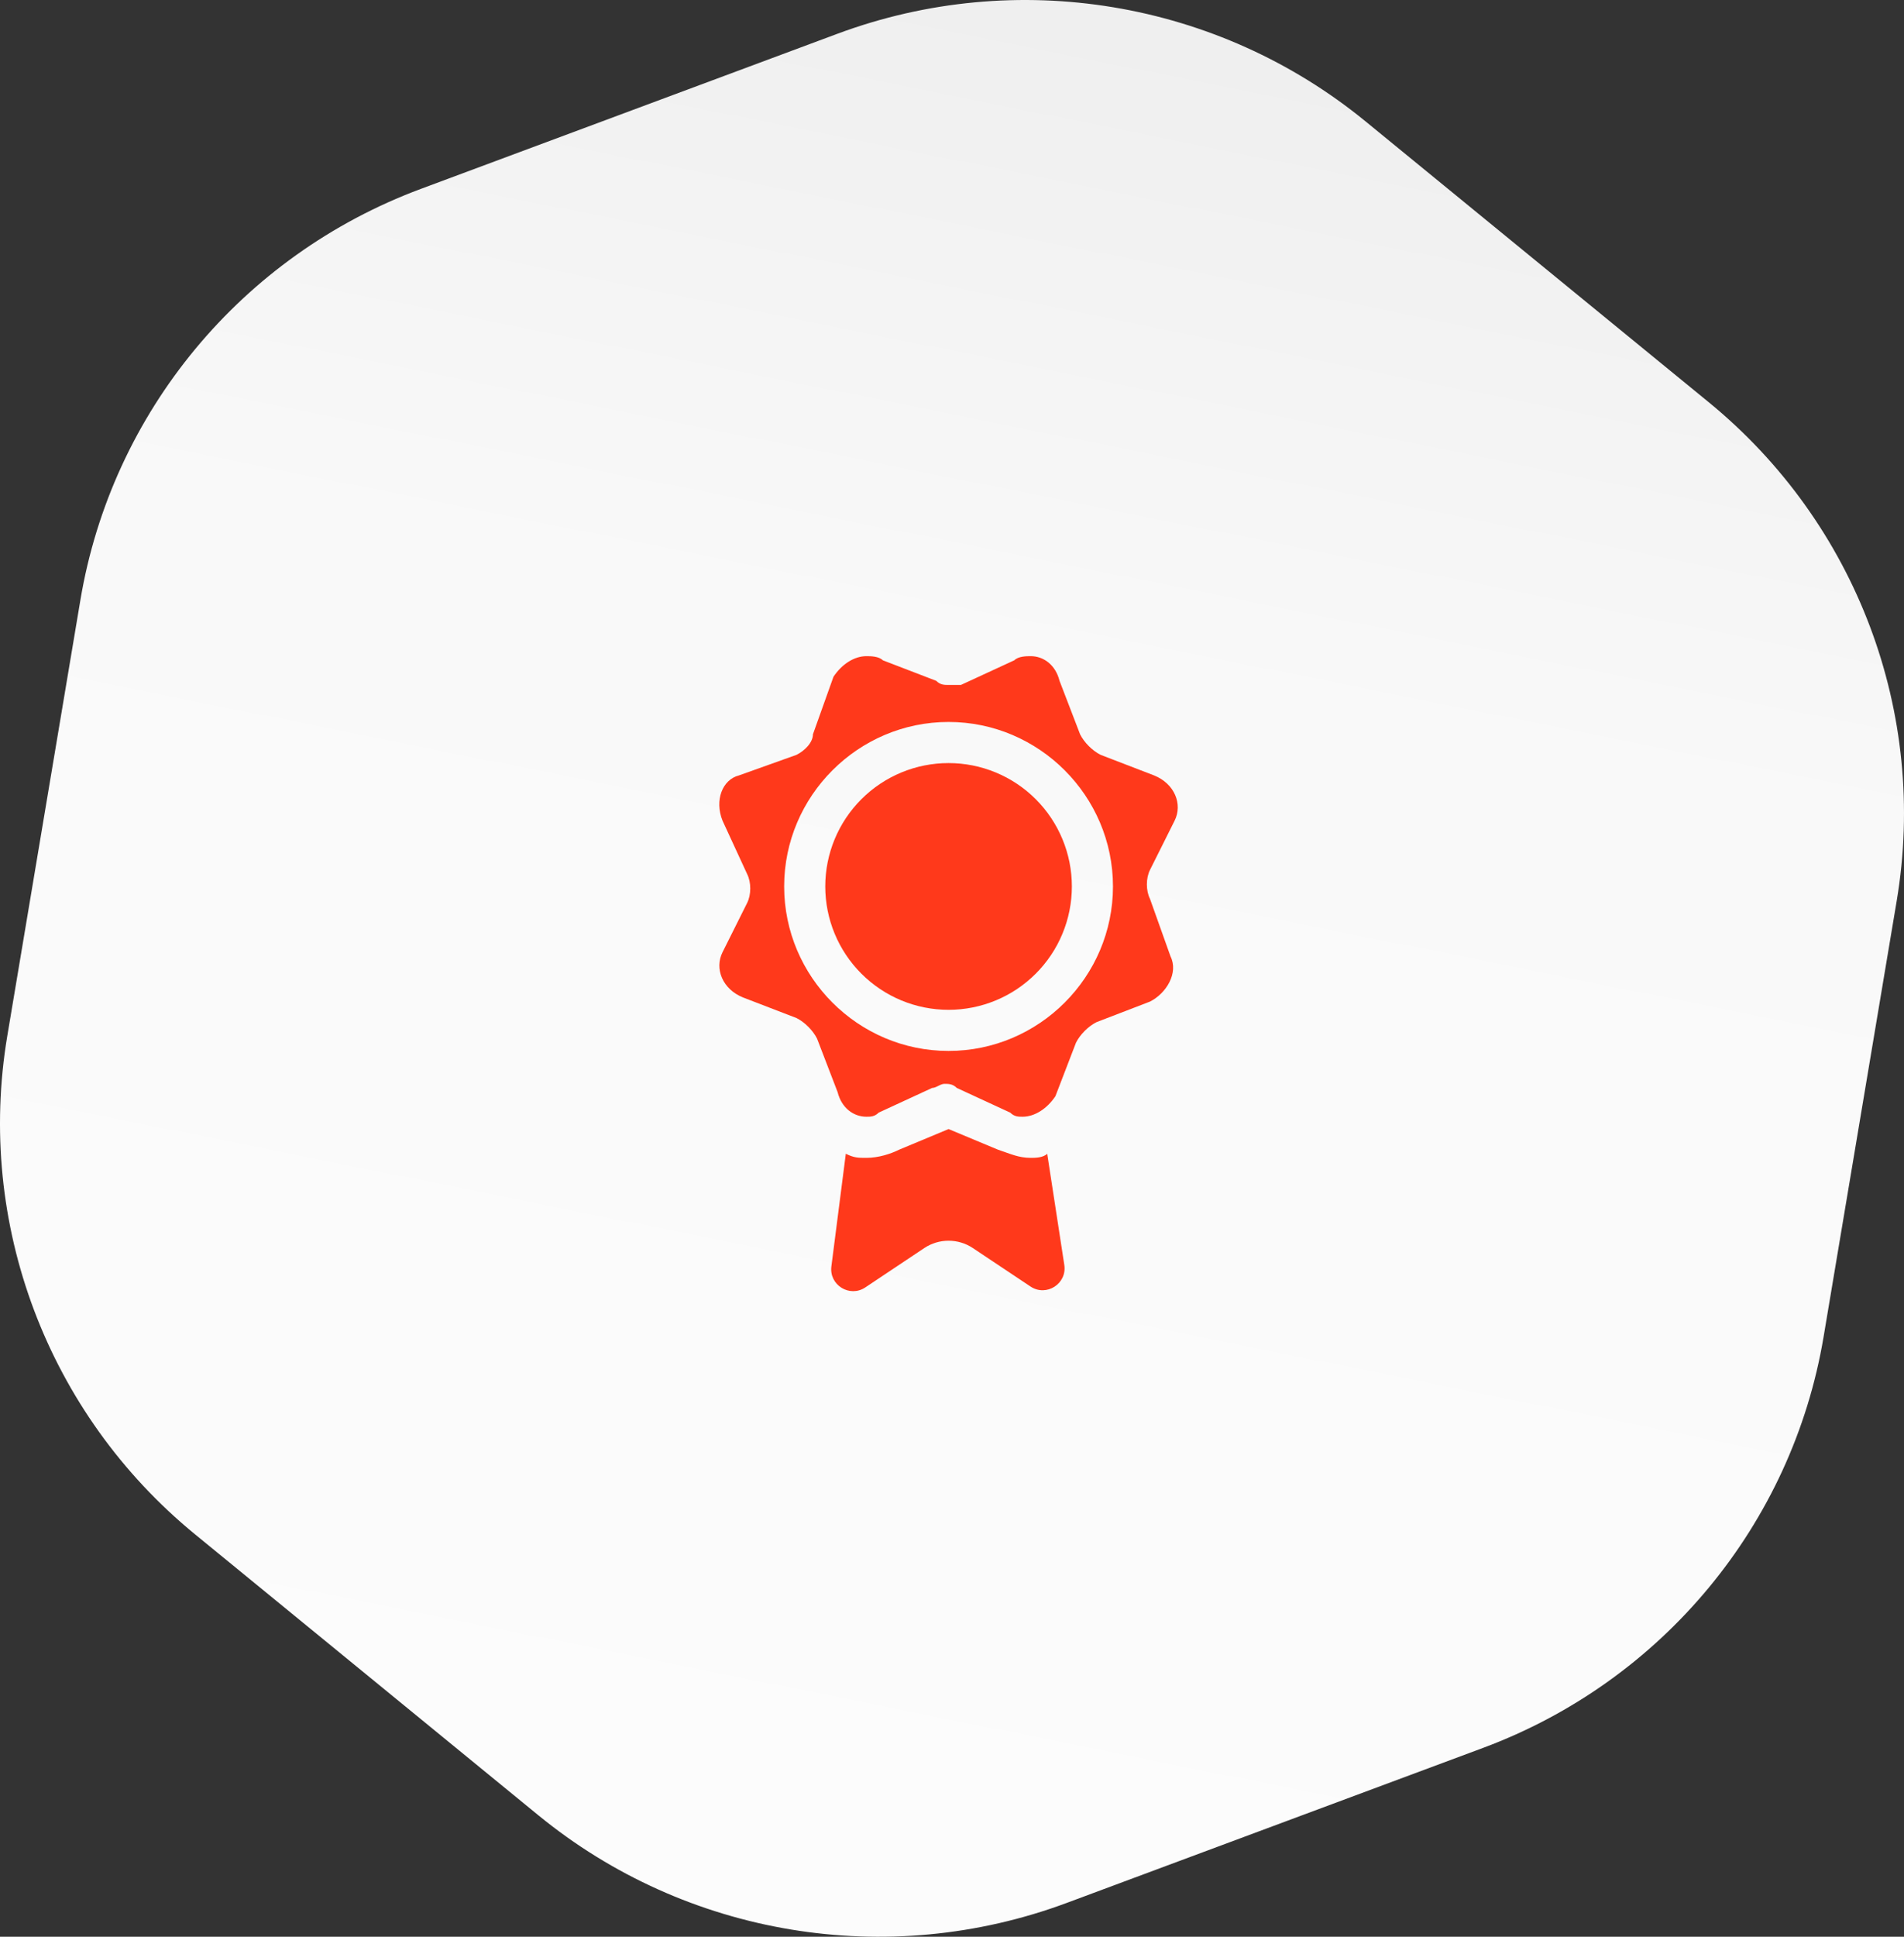 <svg width="180" height="183" viewBox="0 0 180 183" fill="none" xmlns="http://www.w3.org/2000/svg">
<rect x="0" y="0" width="180" height="183" fill="#333333" stroke="none"/>
<path d="M79.148 3.198C96.089 -3.107 115.128 0.046 129.095 11.469L161.547 38.012C175.513 49.435 182.284 67.393 179.31 85.121L172.398 126.314C169.424 144.042 157.156 158.847 140.215 165.152L100.852 179.802C83.911 186.107 64.872 182.954 50.905 171.531L18.453 144.988C4.487 133.565 -2.284 115.607 0.69 97.879L7.602 56.686C10.576 38.958 22.844 24.153 39.785 17.848L79.148 3.198Z" fill="url(#paint0_linear)"/>
<path d="M97.447 109.404C96.281 109.404 95.504 109.015 94.338 108.627L89.676 106.684L85.013 108.627C84.236 109.015 83.07 109.404 81.904 109.404C81.127 109.404 80.739 109.404 79.962 109.015L78.597 119.659C78.371 121.422 80.323 122.633 81.802 121.647L87.376 117.93C88.769 117.002 90.582 117.002 91.975 117.93L97.419 121.56C98.919 122.56 100.891 121.302 100.617 119.521L99.001 109.015C98.612 109.404 97.835 109.404 97.447 109.404Z" fill="#FF391B"/>
<path d="M108.715 84.925C108.326 84.148 108.326 82.982 108.715 82.205L111.046 77.542C111.823 75.988 111.046 74.045 109.103 73.268L104.052 71.325C103.275 70.937 102.498 70.16 102.109 69.383L100.166 64.331C99.778 62.777 98.612 62 97.447 62C97.058 62 96.281 62 95.892 62.389L90.841 64.72H89.675C89.287 64.72 88.898 64.72 88.51 64.331L83.459 62.389C83.07 62 82.293 62 81.904 62C80.739 62 79.573 62.777 78.796 63.943L76.853 69.383C76.853 70.16 76.076 70.937 75.299 71.325L69.859 73.268C68.305 73.657 67.528 75.599 68.305 77.542L70.636 82.593C71.025 83.371 71.025 84.536 70.636 85.313L68.305 89.976C67.528 91.53 68.305 93.473 70.248 94.25L75.299 96.193C76.076 96.581 76.853 97.359 77.242 98.136L79.184 103.187C79.573 104.741 80.739 105.518 81.904 105.518C82.293 105.518 82.681 105.518 83.07 105.13L88.121 102.798C88.51 102.798 88.898 102.41 89.287 102.41C89.675 102.41 90.064 102.41 90.453 102.798L95.504 105.13C95.892 105.518 96.281 105.518 96.669 105.518C97.835 105.518 99.001 104.741 99.778 103.575L101.721 98.524C102.109 97.747 102.886 96.97 103.663 96.581L108.715 94.639C110.269 93.862 111.435 91.919 110.657 90.365L108.715 84.925ZM89.675 99.301C81.127 99.301 74.133 92.307 74.133 83.759C74.133 75.211 81.127 68.217 89.675 68.217C98.224 68.217 105.218 75.211 105.218 83.759C105.218 92.307 98.224 99.301 89.675 99.301Z" fill="#FF391B"/>
<path d="M101.332 83.759C101.332 86.85 100.104 89.815 97.918 92.001C95.732 94.188 92.767 95.416 89.676 95.416C86.584 95.416 83.619 94.188 81.433 92.001C79.247 89.815 78.019 86.85 78.019 83.759C78.019 80.667 79.247 77.703 81.433 75.516C83.619 73.33 86.584 72.102 89.676 72.102C92.767 72.102 95.732 73.33 97.918 75.516C100.104 77.703 101.332 80.667 101.332 83.759Z" fill="#FF391B"/>
<defs>
<linearGradient id="paint0_linear" x1="90" y1="183" x2="125.385" y2="7.119" gradientUnits="userSpaceOnUse">
<stop stop-color="#FCFCFC"/>
<stop offset="0.671" stop-color="#F9F9F9"/>
<stop offset="1" stop-color="#EFEFEF"/>
</linearGradient>
</defs>
</svg>
